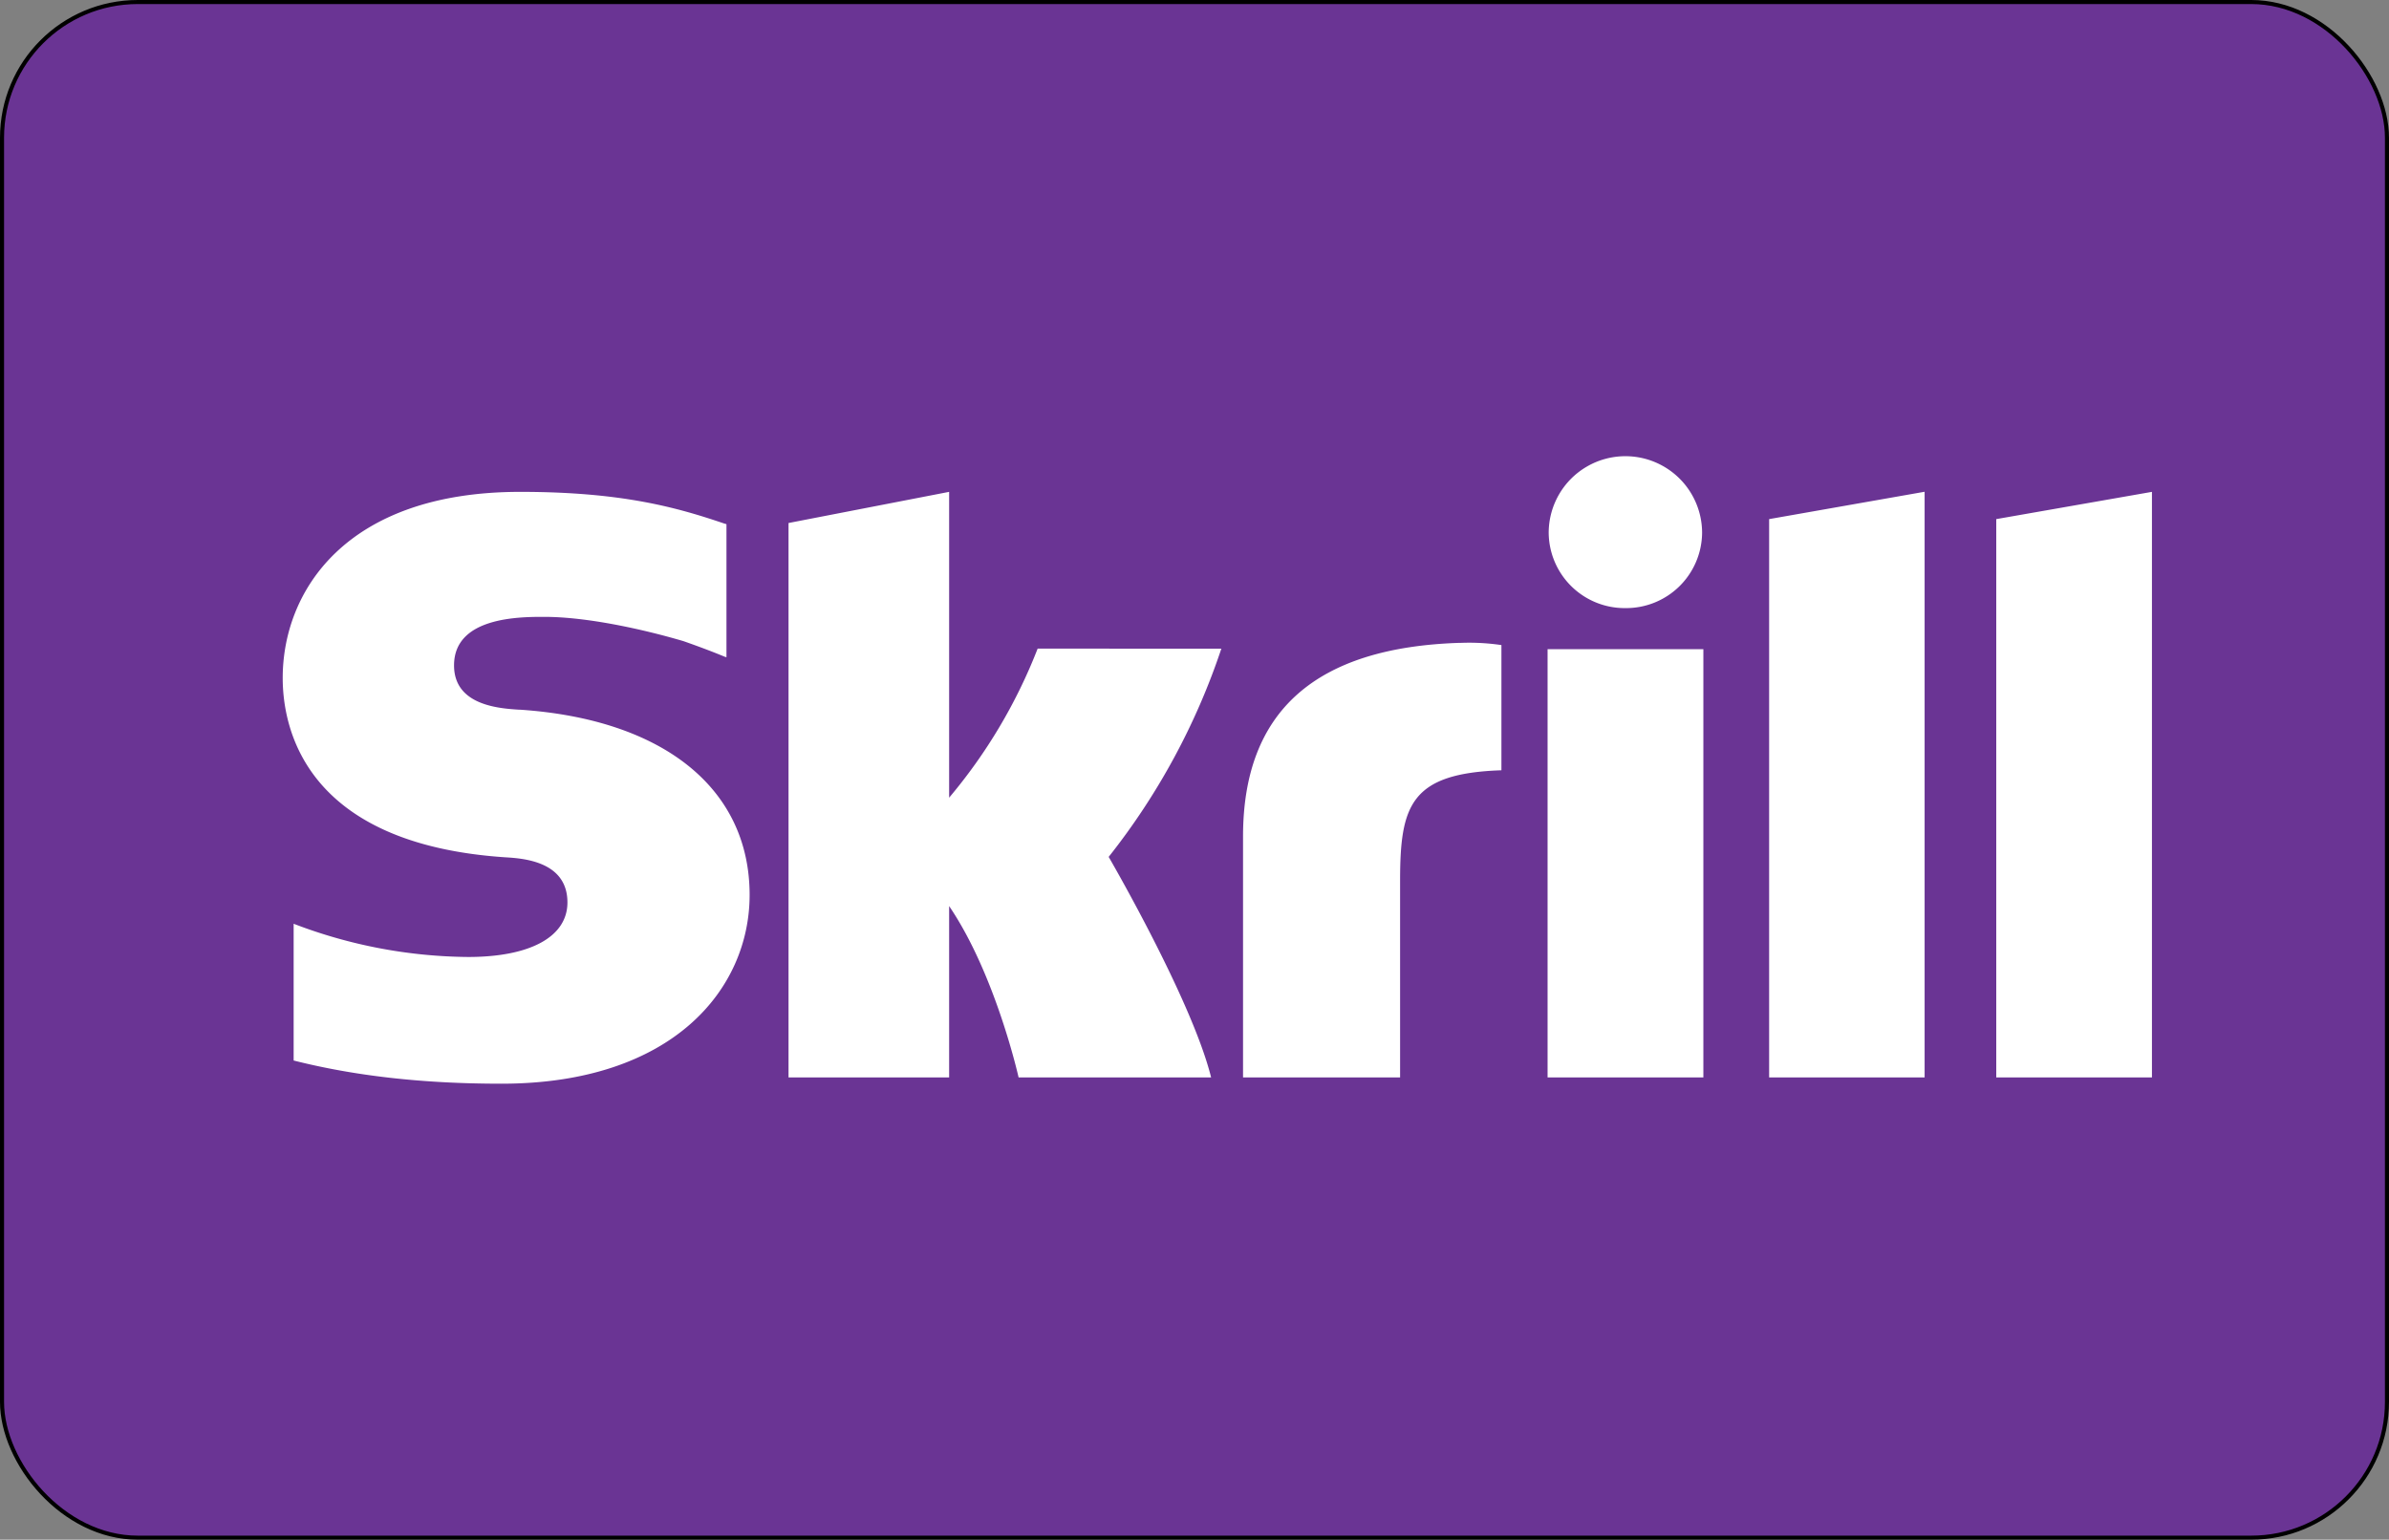 <svg id="svg7960" xmlns="http://www.w3.org/2000/svg" viewBox="0 0 471.54 303.99"><rect x="0" y="0" width="471.54" height="303.99" fill="#808080" stroke="none"/><defs><style>.cls-1{fill:#6a3494;stroke:#000;stroke-linecap:round;stroke-linejoin:round;stroke-width:0.8px;}.cls-2{fill:#fff;}</style></defs><g id="layer1"><g id="g4373"><rect id="rect4375" class="cls-1" x="0.4" y="0.4" width="470.74" height="303.19" rx="26.8"/><path id="path4323-9" class="cls-2" d="M137.06,18.57A15,15,0,0,0,152.21,3.72a15.14,15.14,0,0,0-30.28,0,15,15,0,0,0,15.13,14.85Zm-116,8A104.43,104.43,0,0,1,3.59,56V-4.38l-31.7,6.15V111.23H3.59V77.4c9.17,13.5,13.71,33.83,13.71,33.83h38C51.5,95.92,35.08,67.69,35.08,67.69A135.2,135.2,0,0,0,57.32,26.58Zm83.32-1.14C76,26.33,61.6,38.83,61.6,63.66v47.57h31V72.44c0-14.87,2-21.25,20-21.85V25.87a43.66,43.66,0,0,0-8.15-.43ZM-81.26,38.63c-3.88-.25-12.87-.81-12.87-8.75,0-9.58,12.94-9.58,17.79-9.58,8.54,0,19.59,2.47,27.48,4.79,0,0,4.4,1.52,8.15,3.08l.35.1V2l-.48-.14C-50.15-1.3-61-4.38-81.06-4.38c-34.63,0-46.89,19.79-46.89,36.74,0,9.77,4.26,32.76,43.92,35.41,3.36.21,12.28.71,12.28,8.91,0,6.77-7.31,10.77-19.59,10.77a98.1,98.1,0,0,1-34.45-6.56v27c11.87,3,25.26,4.58,41,4.58,33.85,0,49-18.72,49-37.27,0-21-17-34.7-45.43-36.58Zm203,72.6h30.72V26.68H121.71v84.55ZM210.27,1V111.23H241V-4.38L210.27,1ZM165.44,1l30.69-5.4V111.23H165.44V1Z" transform="translate(183.75 101.49)"/></g></g></svg>